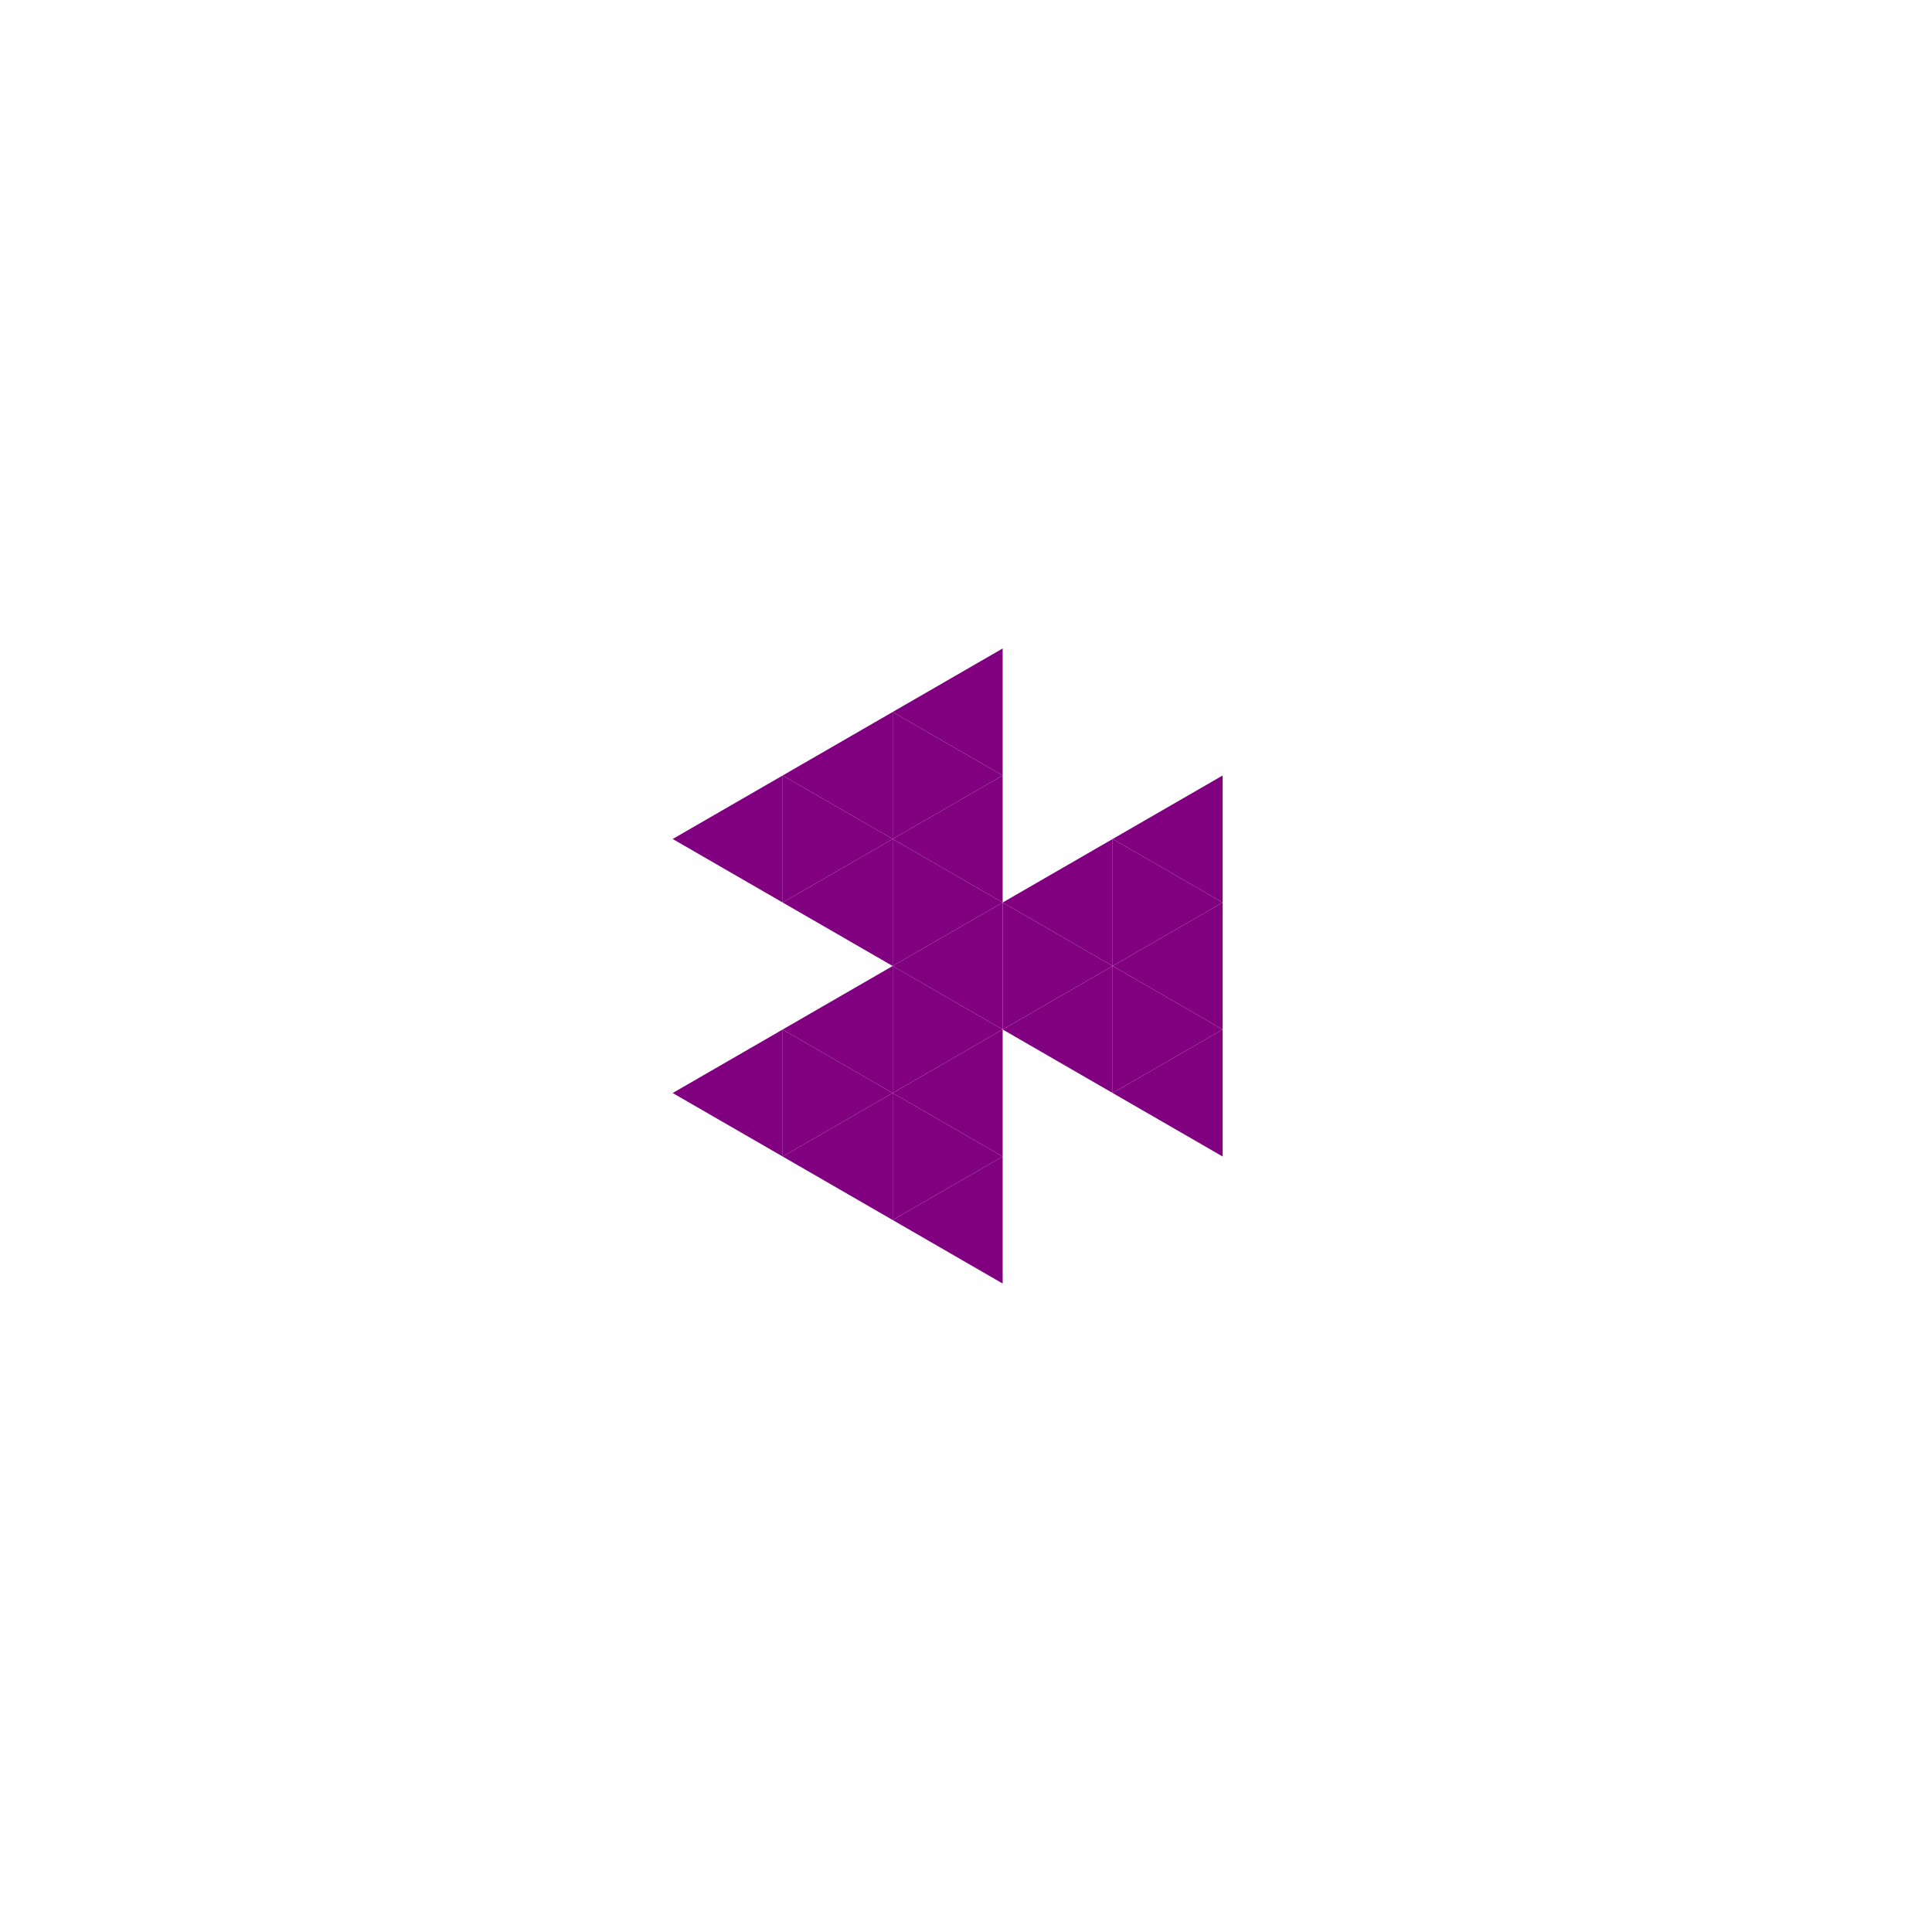 <svg height="360pt" viewBox="0 0 360 360" width="360pt" xmlns="http://www.w3.org/2000/svg"><path d="m0 0h360v360h-360z" fill="#fff"/><g fill="#800080"><path d="m166.336 180 20.496-11.832v23.664zm0 0"/><path d="m186.832 191.832 20.496-11.832v23.668zm0 0"/><path d="m186.832 168.168 20.496-11.836v23.668zm0 0"/><path d="m166.336 156.332 20.496-11.832v23.668zm0 0"/><path d="m145.84 168.168 20.496-11.836v23.668zm0 0"/><path d="m145.84 191.832 20.496-11.832v23.668zm0 0"/><path d="m166.336 203.668 20.496-11.836v23.668zm0 0"/><path d="m207.328 203.668 20.496-11.836v23.668zm0 0"/><path d="m207.328 180 20.496-11.832v23.664zm0 0"/><path d="m207.328 156.332 20.496-11.832v23.668zm0 0"/><path d="m166.336 132.668 20.496-11.836v23.668zm0 0"/><path d="m145.84 144.5 20.496-11.832v23.664zm0 0"/><path d="m125.344 156.332 20.496-11.832v23.668zm0 0"/><path d="m125.344 203.668 20.496-11.836v23.668zm0 0"/><path d="m145.84 215.5 20.496-11.832v23.664zm0 0"/><path d="m166.336 227.332 20.496-11.832v23.668zm0 0"/><path d="m207.328 180-20.496-11.832v23.664zm0 0"/><path d="m186.832 168.168-20.496-11.836v23.668zm0 0"/><path d="m186.832 191.832-20.496-11.832v23.668zm0 0"/><path d="m227.824 191.832-20.496-11.832v23.668zm0 0"/><path d="m227.824 168.168-20.496-11.836v23.668zm0 0"/><path d="m186.832 144.5-20.496-11.832v23.664zm0 0"/><path d="m166.336 156.332-20.496-11.832v23.668zm0 0"/><path d="m166.336 203.668-20.496-11.836v23.668zm0 0"/><path d="m186.832 215.5-20.496-11.832v23.664zm0 0"/></g></svg>